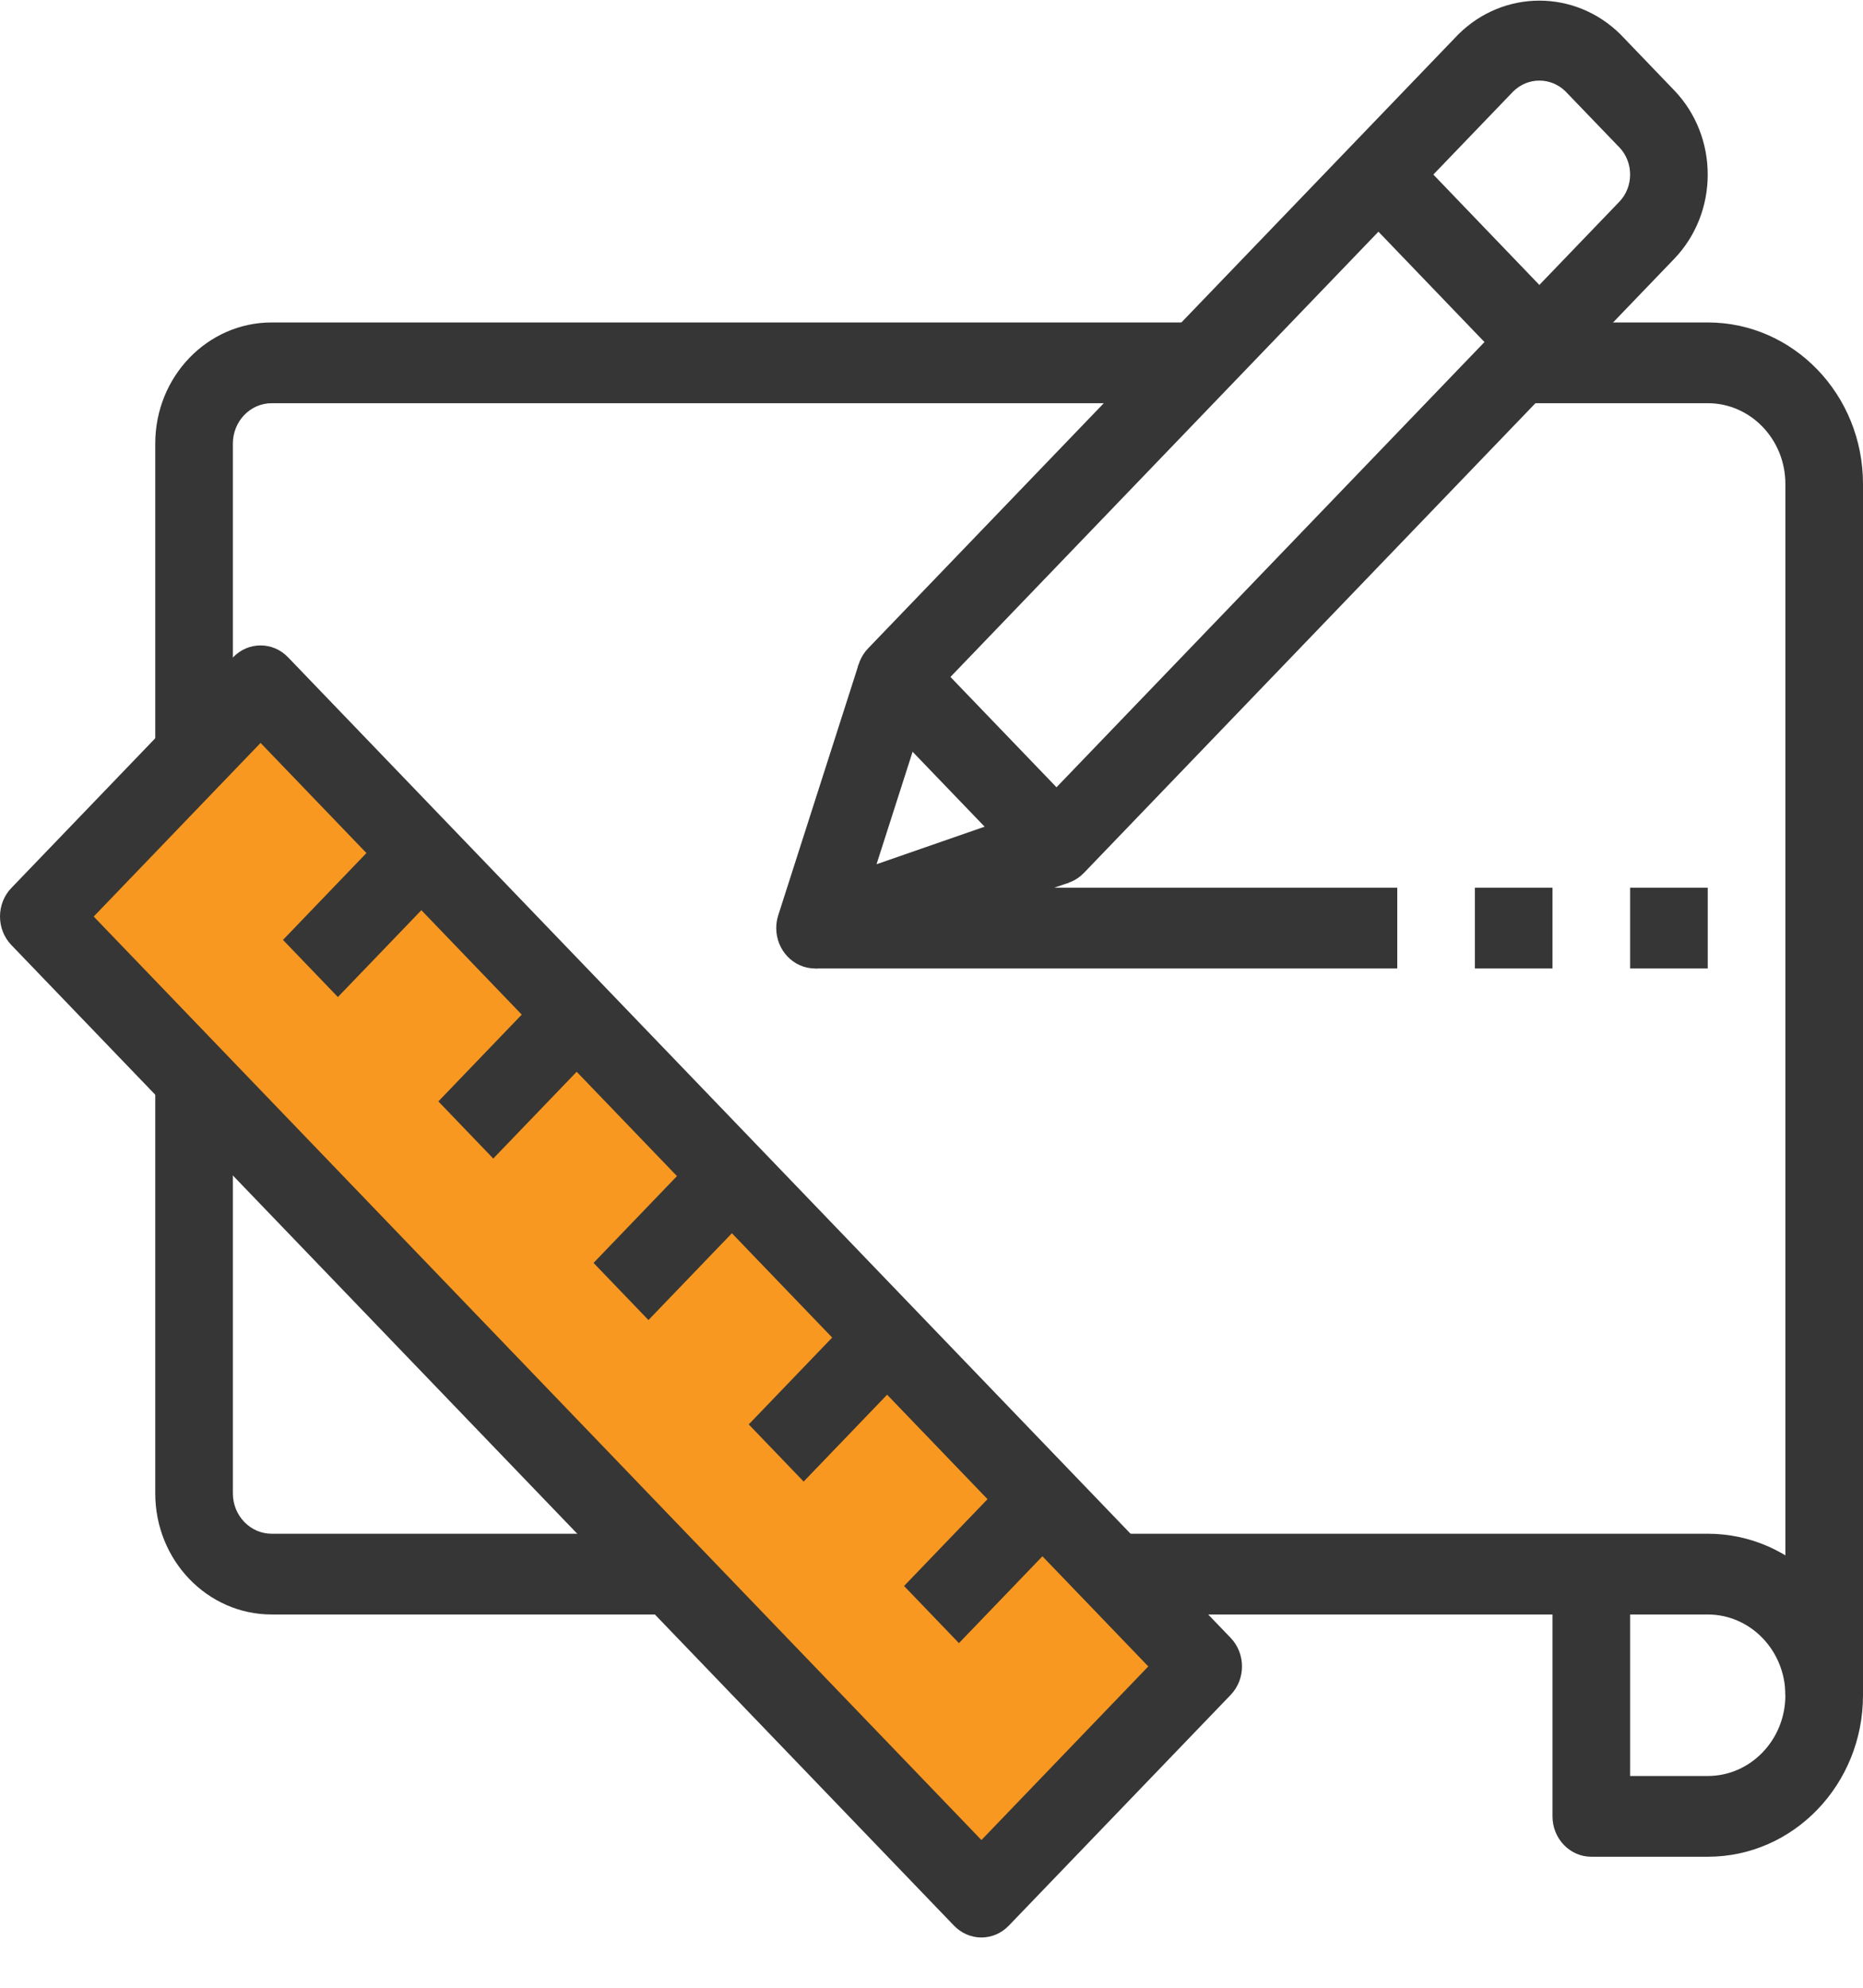 <svg width="30" height="32" viewBox="0 0 30 32" fill="none" xmlns="http://www.w3.org/2000/svg">
<g clip-path="url(#clip0)">
<path d="M0.938 14.625L4.062 11.375L19.062 26.65L15.625 30.225L0.938 14.625Z" fill="#F89820"/>
<path d="M4.375 5.191C3.339 5.191 2.5 6.064 2.5 7.141V12.341H3.75V7.141C3.75 6.782 4.03 6.491 4.375 6.491H19.375V5.191H4.375Z" fill="#363636"/>
<path d="M4.375 24.691C4.03 24.691 3.75 24.4 3.75 24.041V17.541H2.5V24.041C2.5 25.118 3.339 25.991 4.375 25.991H10.625V24.691H4.375Z" fill="#363636"/>
<path d="M19.817 26.367L4.638 10.581C4.394 10.327 3.998 10.327 3.754 10.581L0.183 14.295C-0.061 14.549 -0.061 14.96 0.183 15.214L15.362 31C15.479 31.122 15.638 31.191 15.804 31.191C15.969 31.191 16.128 31.122 16.245 31L19.817 27.286C20.061 27.032 20.061 26.621 19.817 26.367ZM15.804 29.622L1.509 14.755L4.196 11.96L18.491 26.827L15.804 29.622Z" fill="#363636"/>
<path d="M27.5 24.691H18.125V25.991H25V29.241C25 29.6 25.28 29.891 25.625 29.891H27.5C28.881 29.891 30 28.727 30 27.291C30 25.855 28.881 24.691 27.5 24.691ZM27.5 28.591H26.25V25.991H27.5C28.19 25.991 28.75 26.573 28.75 27.291C28.75 28.009 28.19 28.591 27.5 28.591Z" fill="#363636"/>
<path d="M27.5 5.191H24.375V6.491H27.5C28.19 6.491 28.75 7.073 28.75 7.791V27.291H30V7.791C30 6.355 28.881 5.191 27.5 5.191Z" fill="#363636"/>
<path d="M11.433 18.38L9.558 20.331L10.442 21.251L12.318 19.3L11.433 18.38Z" fill="#363636"/>
<path d="M8.934 15.78L7.059 17.731L7.943 18.651L9.819 16.7L8.934 15.78Z" fill="#363636"/>
<path d="M13.932 20.98L12.057 22.931L12.941 23.851L14.817 21.9L13.932 20.98Z" fill="#363636"/>
<path d="M16.433 23.582L14.558 25.532L15.442 26.452L17.318 24.501L16.433 23.582Z" fill="#363636"/>
<path d="M6.432 13.18L4.557 15.131L5.441 16.051L7.317 14.1L6.432 13.18Z" fill="#363636"/>
<path d="M26.958 1.452L26.095 0.554C25.364 -0.171 24.213 -0.171 23.483 0.554L13.979 10.438C13.735 10.692 13.735 11.103 13.979 11.357L16.571 14.053C16.688 14.175 16.847 14.244 17.013 14.243C17.178 14.243 17.337 14.175 17.454 14.053L26.958 4.169C26.959 4.169 26.959 4.168 26.959 4.168C27.68 3.418 27.68 2.202 26.958 1.452ZM26.075 3.249L17.013 12.674L15.305 10.898L24.367 1.473C24.603 1.239 24.975 1.239 25.211 1.473L26.075 2.371C26.075 2.371 26.075 2.371 26.076 2.371C26.308 2.614 26.308 3.007 26.075 3.249Z" fill="#363636"/>
<path d="M16.813 12.976L14.115 13.913L15.016 11.103L13.828 10.692L12.532 14.735C12.511 14.802 12.5 14.871 12.5 14.941C12.5 15.3 12.78 15.591 13.125 15.591C13.191 15.591 13.257 15.58 13.32 15.559L17.208 14.211L16.813 12.976Z" fill="#363636"/>
<path d="M22.639 2.35L21.755 3.27L24.346 5.966L25.23 5.047L22.639 2.35Z" fill="#363636"/>
<path d="M22.5 14.291H13.125V15.591H22.5V14.291Z" fill="#363636"/>
<path d="M25 14.291H23.75V15.591H25V14.291Z" fill="#363636"/>
<path d="M27.5 14.291H26.25V15.591H27.5V14.291Z" fill="#363636"/>
</g>
<defs>
<clipPath id="clip0">
<rect width="30" height="31.2" fill="white"/>
</clipPath>
</defs>
</svg>

